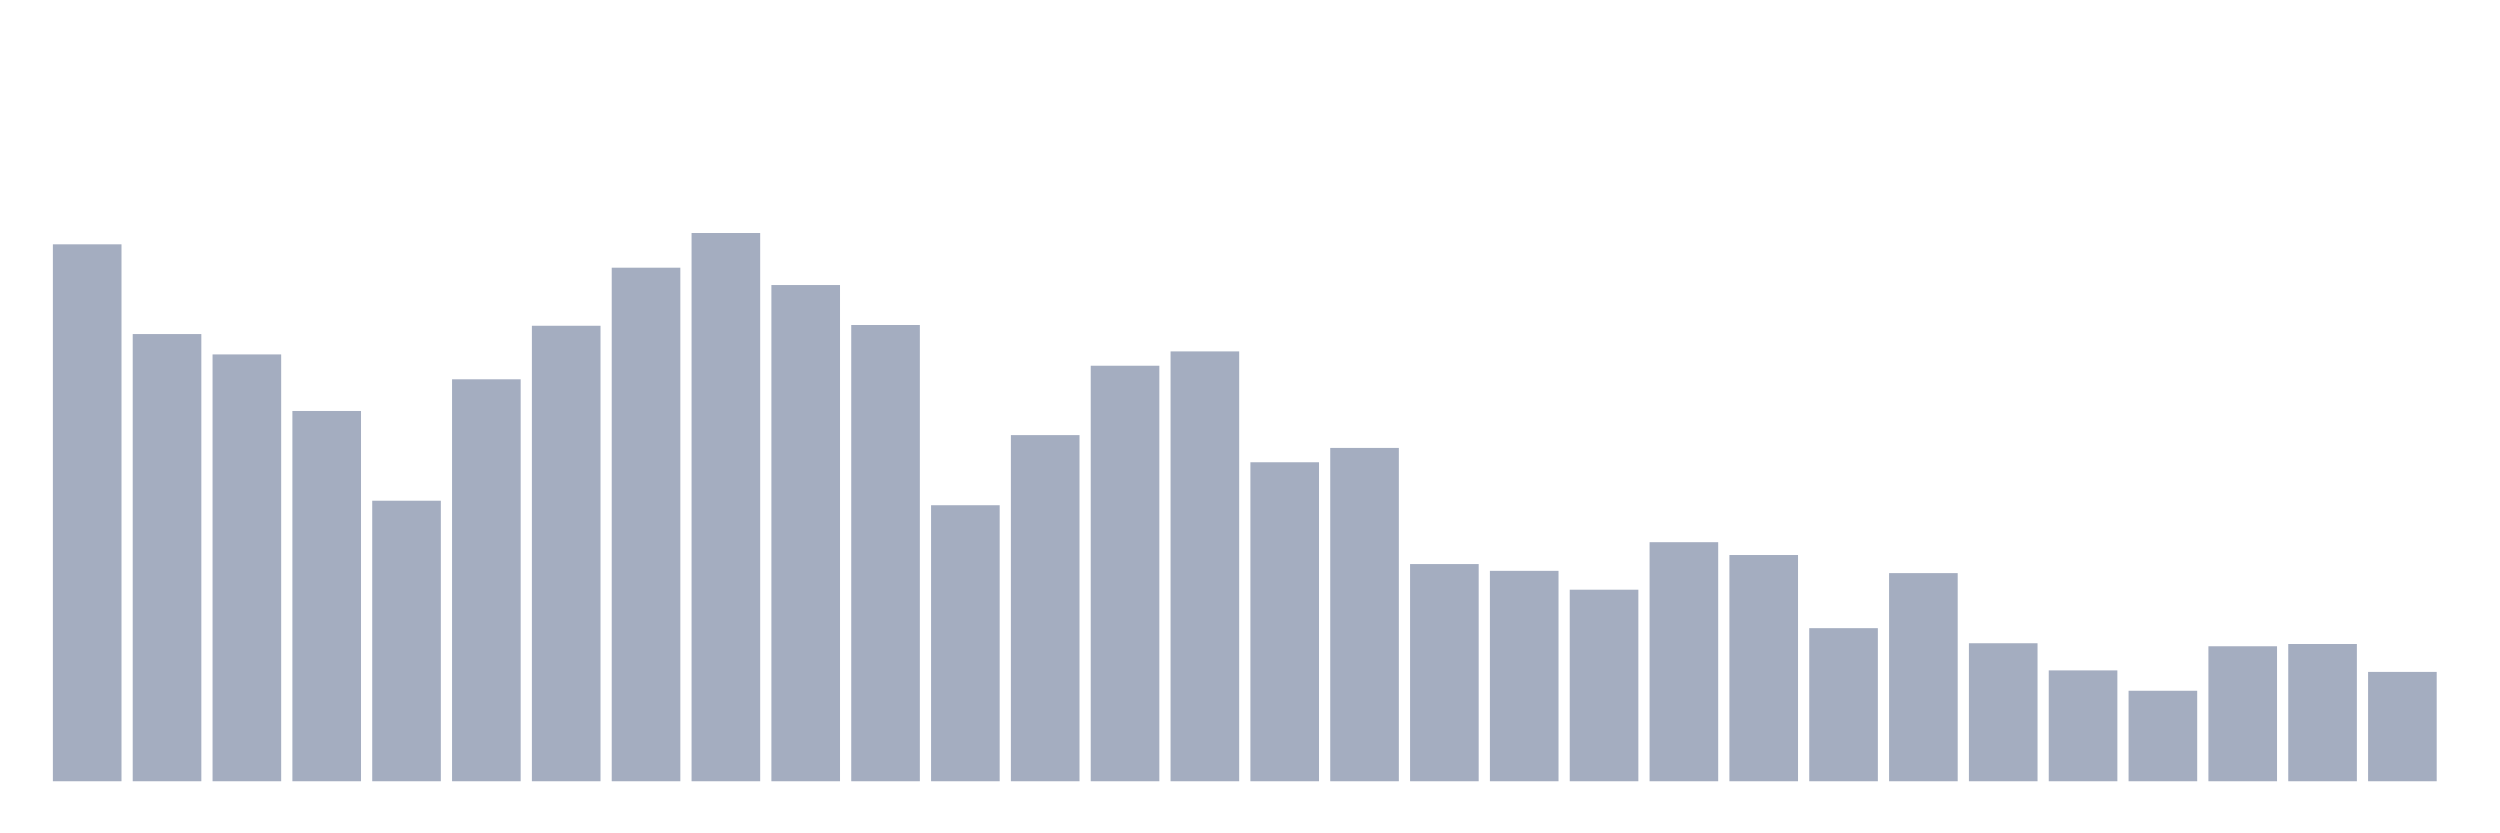 <svg xmlns="http://www.w3.org/2000/svg" viewBox="0 0 480 160"><g transform="translate(10,10)"><rect class="bar" x="0.153" width="13.175" y="36.909" height="103.091" fill="rgb(164,173,192)"></rect><rect class="bar" x="15.482" width="13.175" y="54.139" height="85.861" fill="rgb(164,173,192)"></rect><rect class="bar" x="30.81" width="13.175" y="58.048" height="81.952" fill="rgb(164,173,192)"></rect><rect class="bar" x="46.138" width="13.175" y="68.908" height="71.092" fill="rgb(164,173,192)"></rect><rect class="bar" x="61.466" width="13.175" y="86.138" height="53.862" fill="rgb(164,173,192)"></rect><rect class="bar" x="76.794" width="13.175" y="62.826" height="77.174" fill="rgb(164,173,192)"></rect><rect class="bar" x="92.123" width="13.175" y="52.546" height="87.454" fill="rgb(164,173,192)"></rect><rect class="bar" x="107.451" width="13.175" y="41.397" height="98.603" fill="rgb(164,173,192)"></rect><rect class="bar" x="122.779" width="13.175" y="34.737" height="105.263" fill="rgb(164,173,192)"></rect><rect class="bar" x="138.107" width="13.175" y="44.727" height="95.273" fill="rgb(164,173,192)"></rect><rect class="bar" x="153.436" width="13.175" y="52.401" height="87.599" fill="rgb(164,173,192)"></rect><rect class="bar" x="168.764" width="13.175" y="87.006" height="52.994" fill="rgb(164,173,192)"></rect><rect class="bar" x="184.092" width="13.175" y="73.541" height="66.459" fill="rgb(164,173,192)"></rect><rect class="bar" x="199.42" width="13.175" y="60.22" height="79.78" fill="rgb(164,173,192)"></rect><rect class="bar" x="214.748" width="13.175" y="57.469" height="82.531" fill="rgb(164,173,192)"></rect><rect class="bar" x="230.077" width="13.175" y="78.753" height="61.247" fill="rgb(164,173,192)"></rect><rect class="bar" x="245.405" width="13.175" y="76.002" height="63.998" fill="rgb(164,173,192)"></rect><rect class="bar" x="260.733" width="13.175" y="98.3" height="41.7" fill="rgb(164,173,192)"></rect><rect class="bar" x="276.061" width="13.175" y="99.603" height="40.397" fill="rgb(164,173,192)"></rect><rect class="bar" x="291.39" width="13.175" y="103.223" height="36.777" fill="rgb(164,173,192)"></rect><rect class="bar" x="306.718" width="13.175" y="94.101" height="45.899" fill="rgb(164,173,192)"></rect><rect class="bar" x="322.046" width="13.175" y="96.563" height="43.437" fill="rgb(164,173,192)"></rect><rect class="bar" x="337.374" width="13.175" y="110.607" height="29.393" fill="rgb(164,173,192)"></rect><rect class="bar" x="352.702" width="13.175" y="100.038" height="39.962" fill="rgb(164,173,192)"></rect><rect class="bar" x="368.031" width="13.175" y="113.503" height="26.497" fill="rgb(164,173,192)"></rect><rect class="bar" x="383.359" width="13.175" y="118.716" height="21.284" fill="rgb(164,173,192)"></rect><rect class="bar" x="398.687" width="13.175" y="122.625" height="17.375" fill="rgb(164,173,192)"></rect><rect class="bar" x="414.015" width="13.175" y="114.082" height="25.918" fill="rgb(164,173,192)"></rect><rect class="bar" x="429.344" width="13.175" y="113.648" height="26.352" fill="rgb(164,173,192)"></rect><rect class="bar" x="444.672" width="13.175" y="119.005" height="20.995" fill="rgb(164,173,192)"></rect></g></svg>